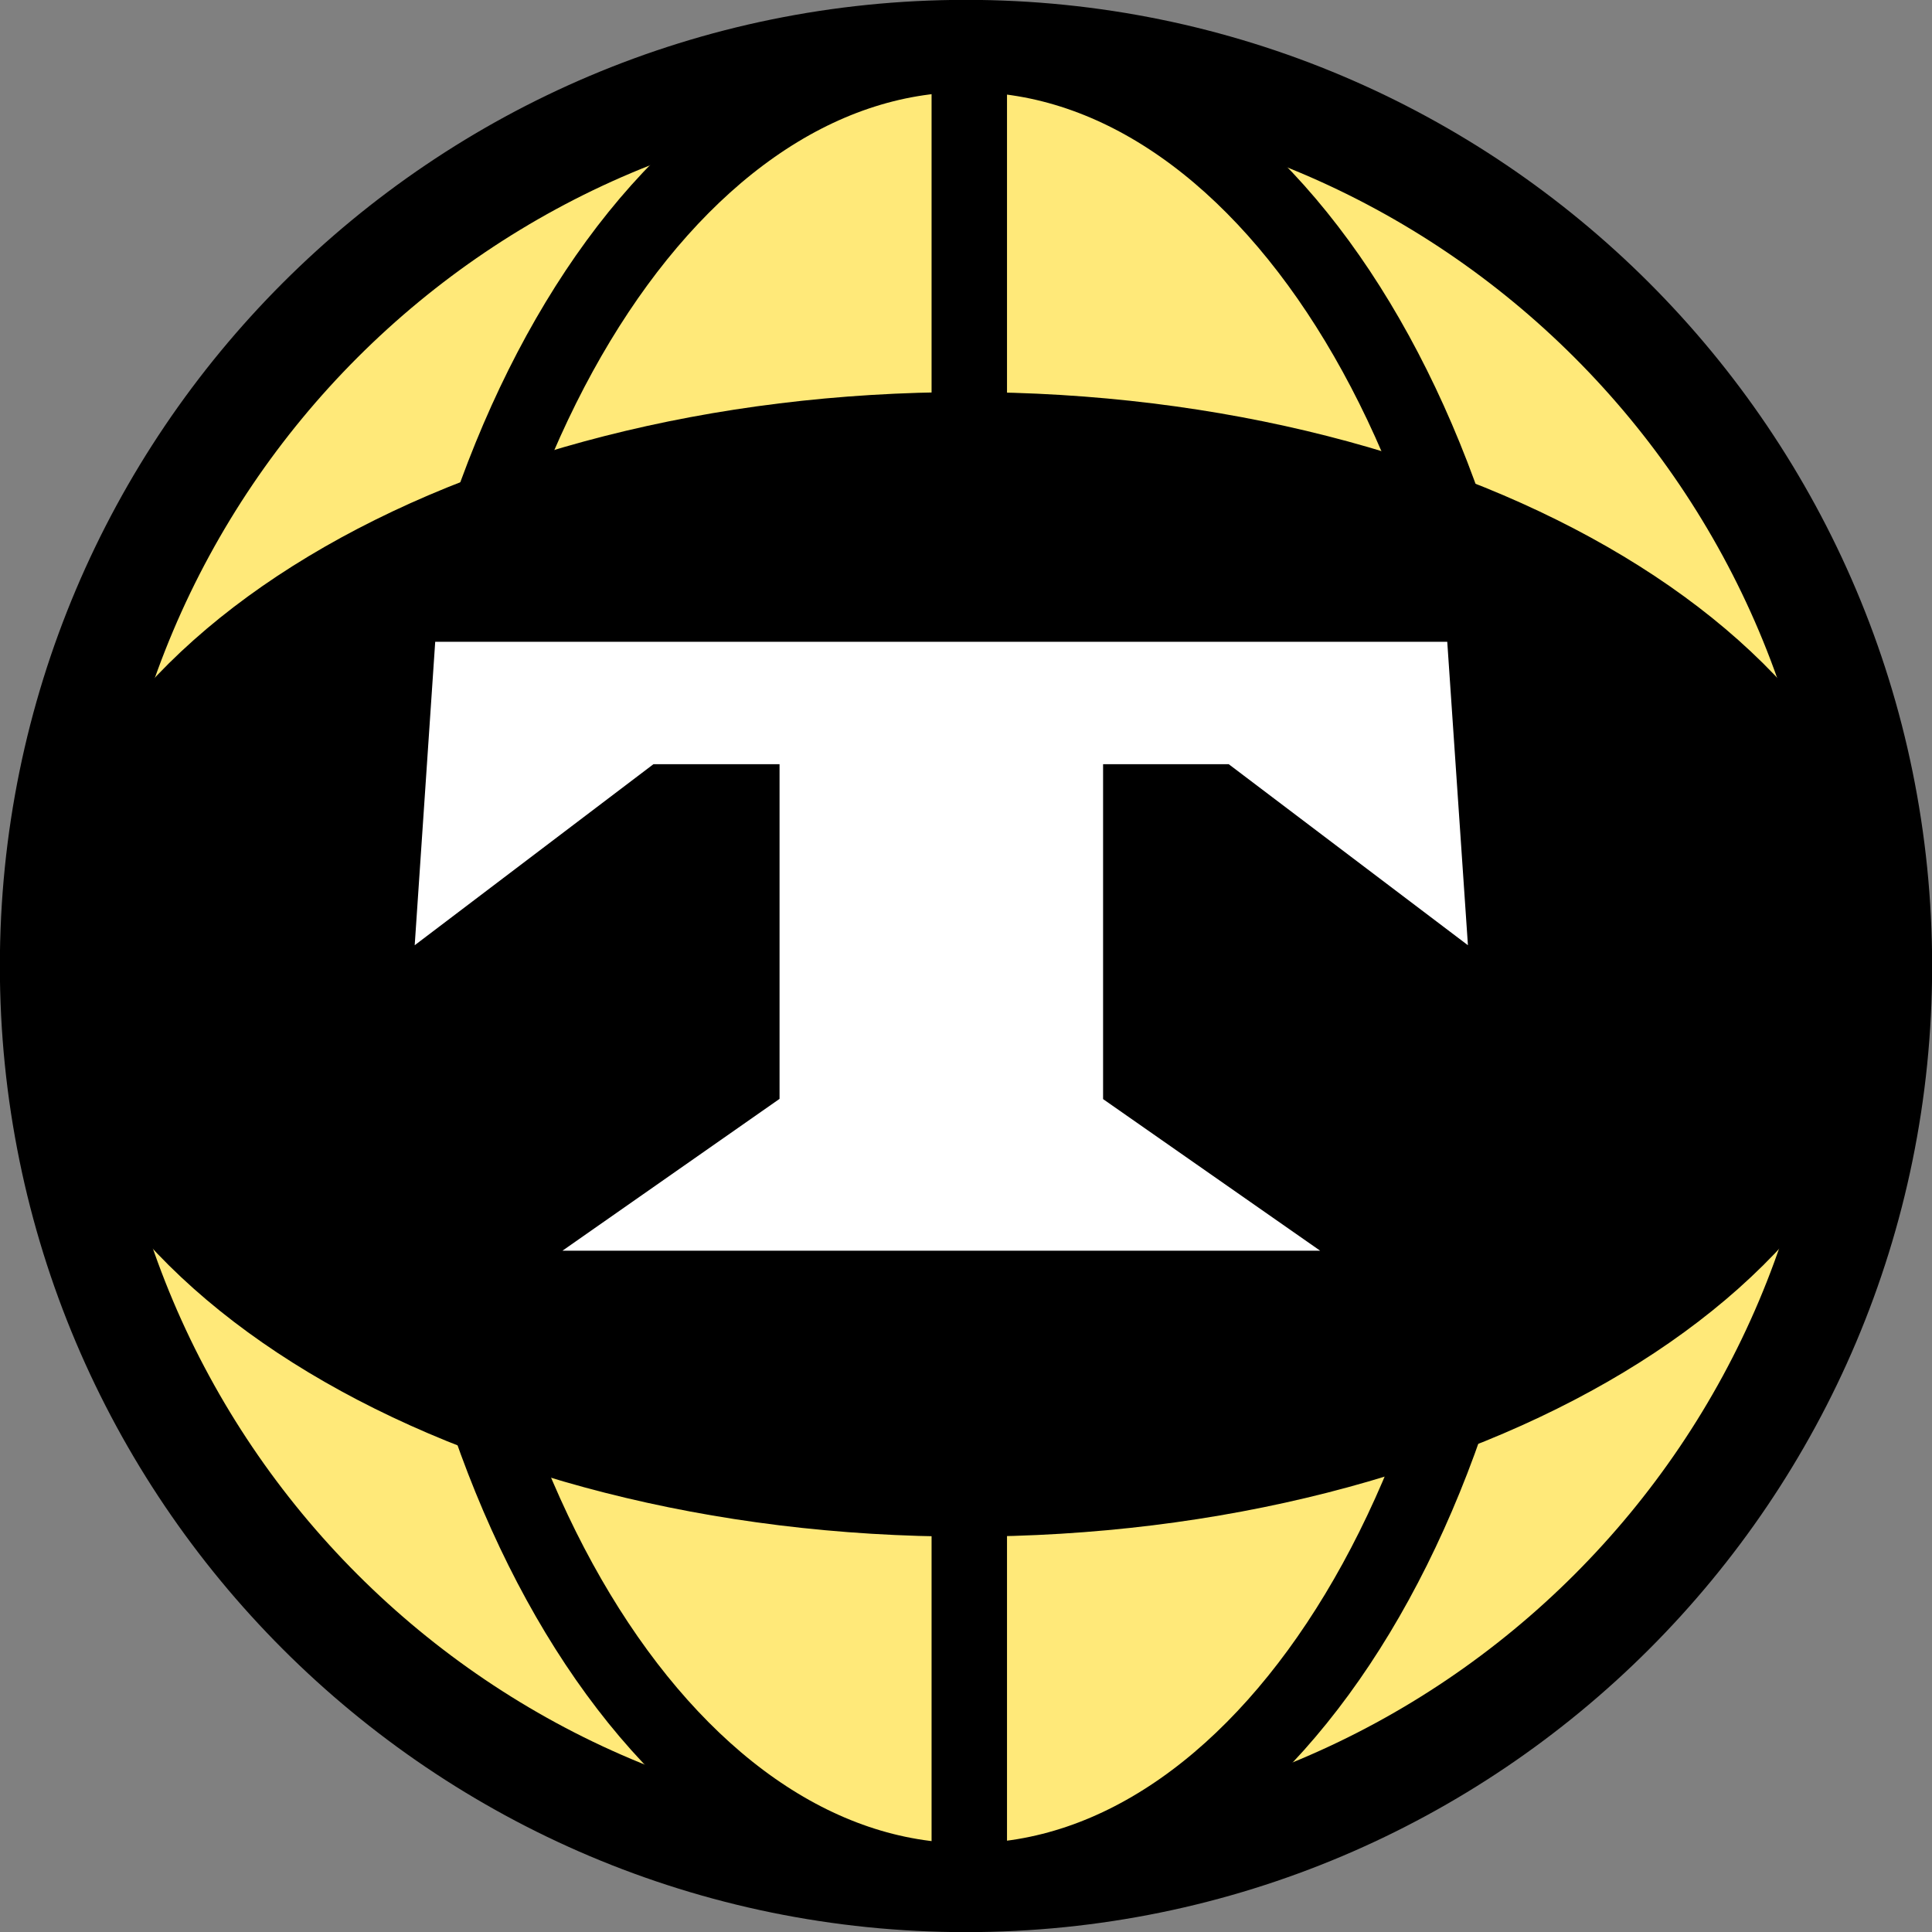 <svg width="587" height="587" xmlns="http://www.w3.org/2000/svg" xmlns:xlink="http://www.w3.org/1999/xlink" xml:space="preserve" overflow="hidden"><rect width="100%" height="100%" fill="#808080" stroke="none"/><defs><clipPath id="clip0"><rect x="3940" y="3785" width="587" height="587"/></clipPath></defs><g clip-path="url(#clip0)" transform="translate(-3940 -3785)"><path d="M3956 4078.5C3956 3925.24 4080.24 3801 4233.5 3801 4386.76 3801 4511 3925.24 4511 4078.5 4511 4231.76 4386.76 4356 4233.5 4356 4080.24 4356 3956 4231.76 3956 4078.5Z" stroke="#000000" stroke-width="32.083" stroke-miterlimit="8" fill="#FFE979" fill-rule="evenodd"/><path d="M4066.5 4079C4066.5 3925.74 4141.49 3801.5 4234 3801.5 4326.51 3801.5 4401.5 3925.74 4401.5 4079 4401.5 4232.26 4326.51 4356.5 4234 4356.5 4141.49 4356.5 4066.5 4232.26 4066.5 4079Z" stroke="#000000" stroke-width="22.917" stroke-miterlimit="8" fill="#FFE979" fill-rule="evenodd"/><path d="M4234.5 3801.5 4234.5 4356.37" stroke="#000000" stroke-width="22.917" stroke-miterlimit="8" fill="#FFE979" fill-rule="evenodd"/><path d="M3956 4078 4510.87 4078" stroke="#000000" stroke-width="13.75" stroke-miterlimit="8" fill="#FFE979" fill-rule="evenodd"/><path d="M4233.5 3911C4386.76 3911 4511 3985.77 4511 4078 4511 4170.23 4386.76 4245 4233.5 4245 4080.24 4245 3956 4170.23 3956 4078 3956 3985.77 4080.24 3911 4233.5 3911Z" stroke="#000000" stroke-width="13.75" stroke-miterlimit="8" fill-rule="evenodd"/><path d="M0 0 554.873 0" stroke="#000000" stroke-width="13.75" stroke-miterlimit="8" fill="#C5E0B4" fill-rule="evenodd" transform="matrix(-1 0 0 1 4510.87 4078)"/><path d="M4072.23 3980 4379.72 3980 4386 4072.19 4313.33 4017.19 4275.15 4017.19 4275.15 4118.94 4341.1 4165 4110.89 4165 4176.85 4118.87 4176.85 4017.19 4138.53 4017.19 4066 4072.19Z" fill="#FFFFFF" fill-rule="evenodd"/></g></svg>